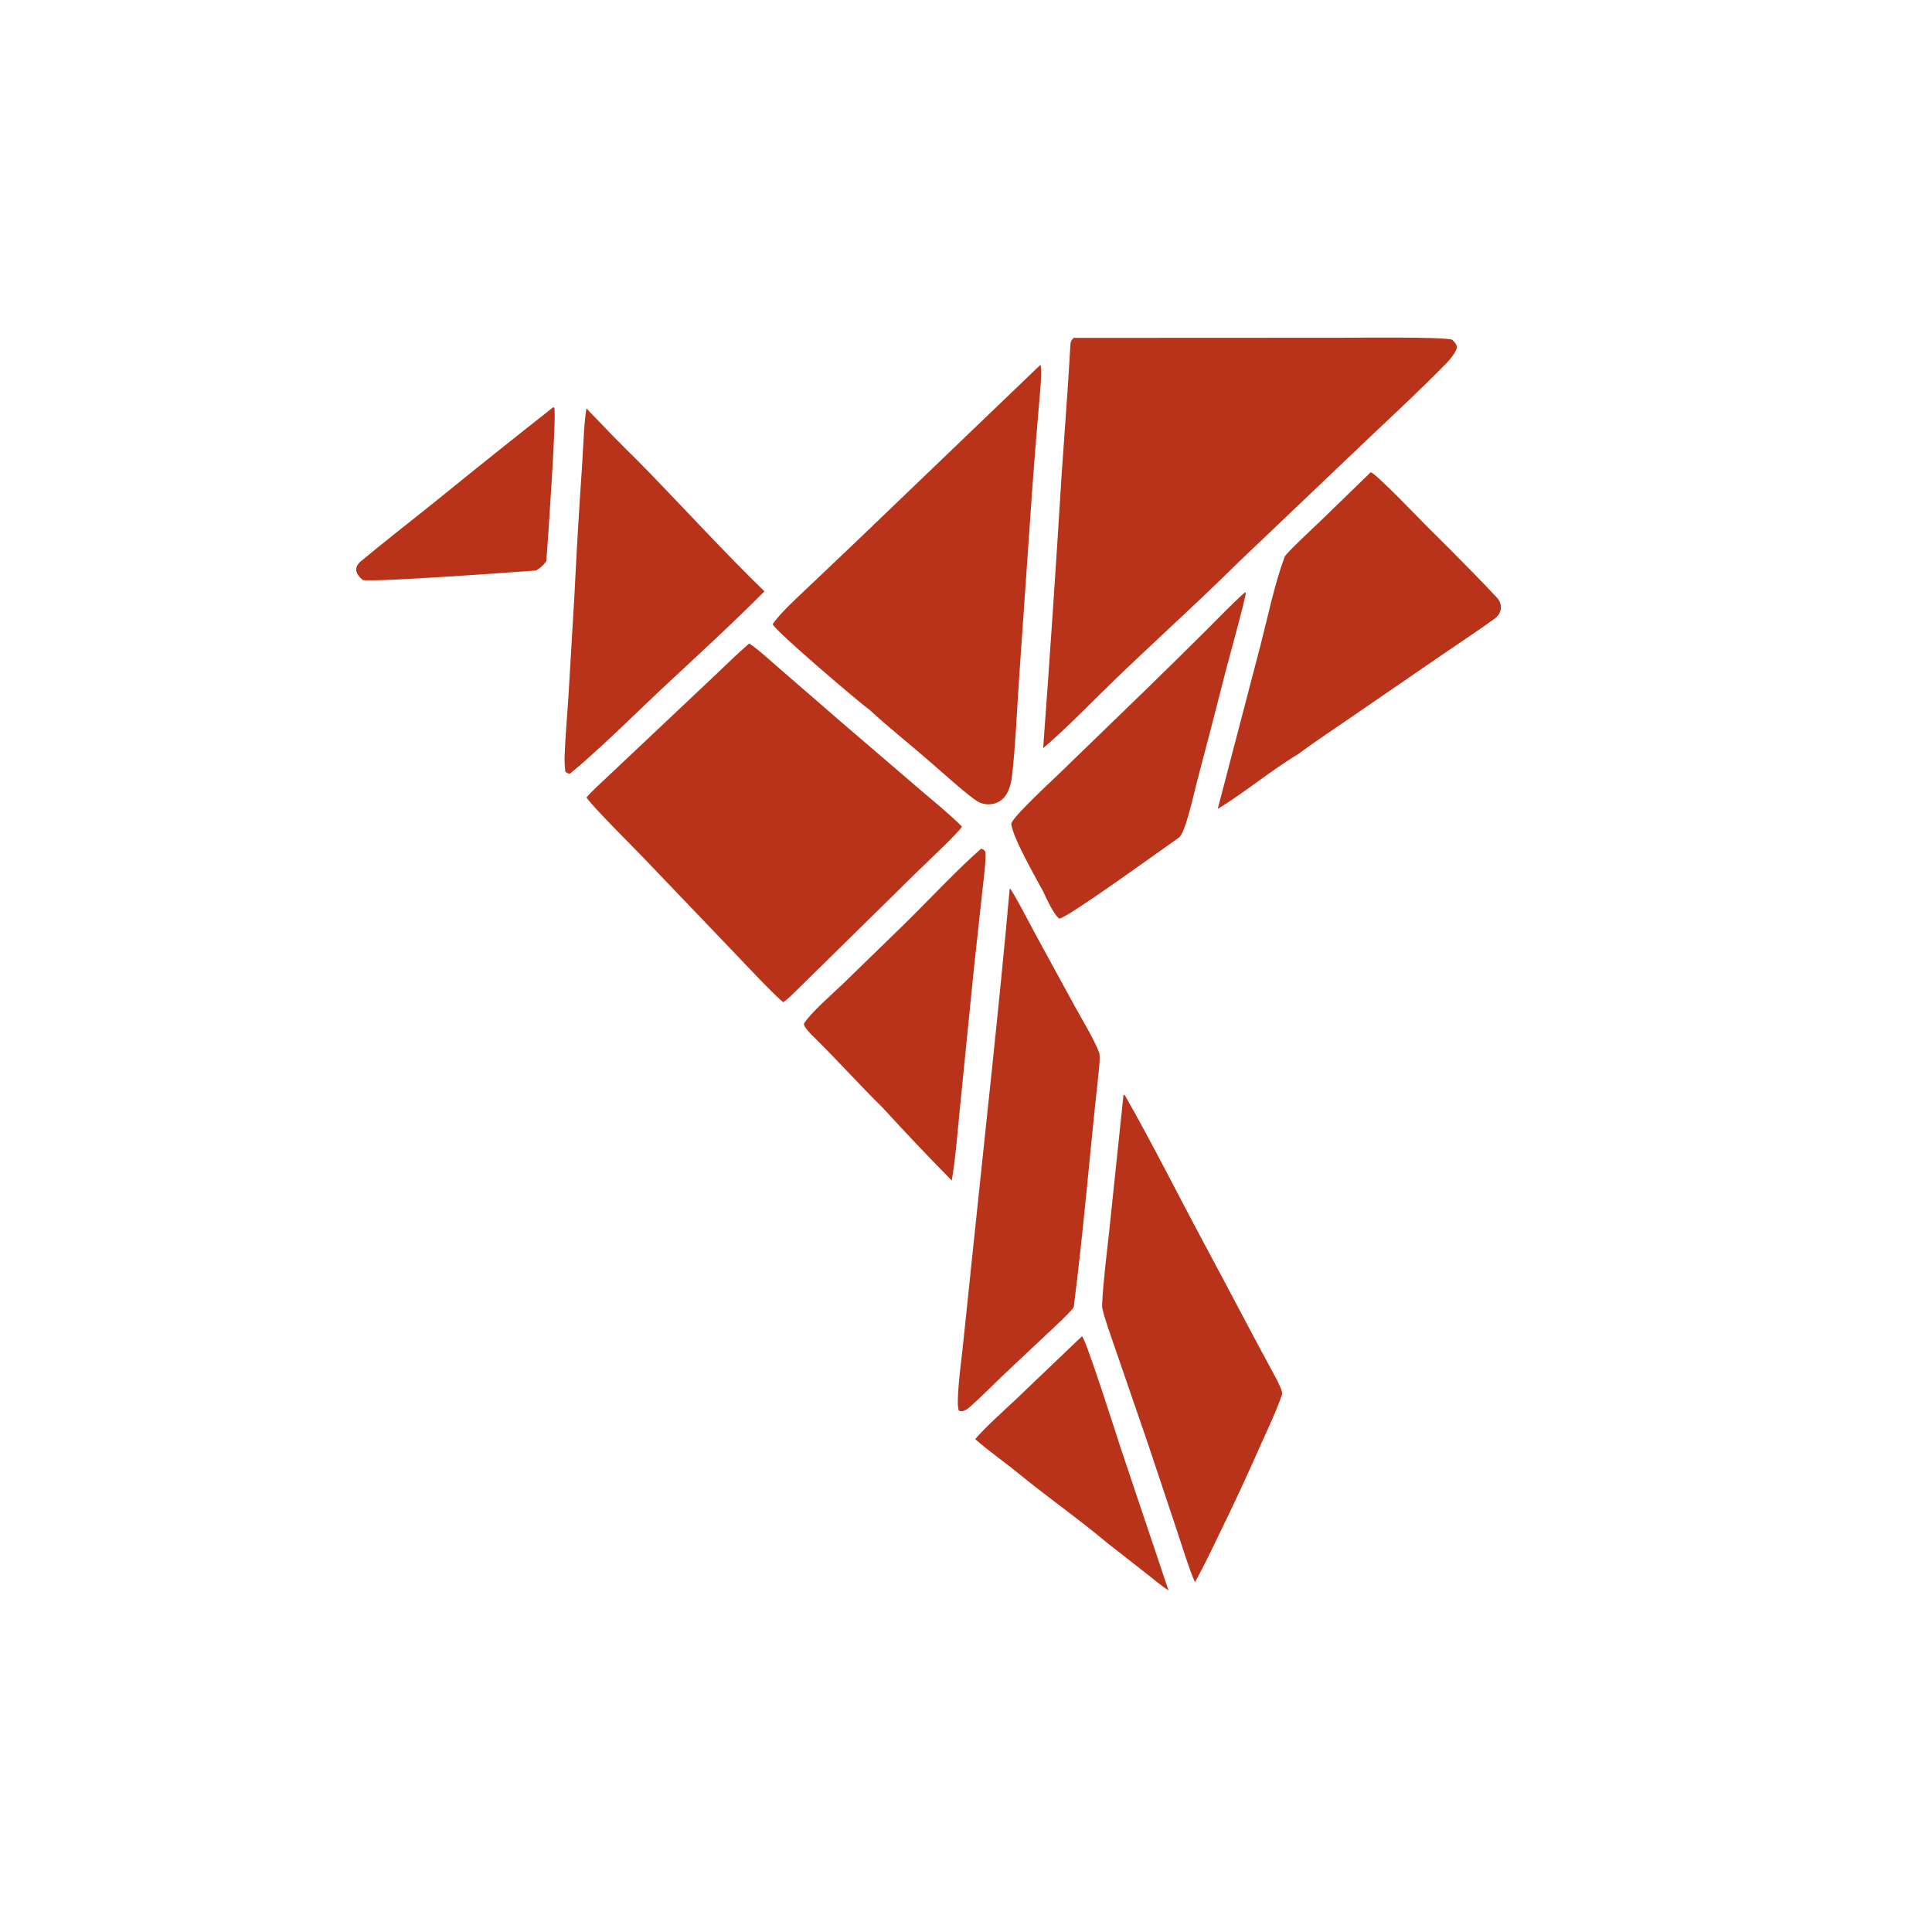 <?xml version="1.0" encoding="utf-8" ?><svg xmlns="http://www.w3.org/2000/svg" xmlns:xlink="http://www.w3.org/1999/xlink" width="1024" height="1024" viewBox="0 0 1024 1024"><path fill="#B9331A" d="M569.079 179.084L710.934 179.018C718.38 179.025 764.512 178.445 769.616 180.013C770.571 180.911 772.256 182.637 772.171 184.028C772.038 186.234 768.623 190.478 767.015 192.132C753.651 205.872 739.266 219.161 725.347 232.342L656.86 297.575C632.531 321.713 606.439 344.741 582.058 368.904C572.883 377.996 562.693 388.203 552.898 396.528C556.448 348.312 559.707 300.076 562.674 251.821L565.981 204.807C566.477 197.523 566.889 190.099 567.337 182.806C567.466 180.709 567.879 180.385 569.079 179.084Z"/><path fill="#B9331A" d="M397.108 341.055C401.554 343.903 409.757 351.398 414.071 355.14L444.938 381.893L487.221 418.158C494.017 424.008 503.908 432.006 509.862 438.127C507.429 442.001 491.476 456.78 487.115 461.09L420.652 526.445C418.72 528.396 417.307 529.526 415.196 531.217C411.102 528.232 394.805 510.817 390.661 506.498L340.448 454.016C335.77 449.11 313.394 426.92 310.864 422.633C313.634 419.375 319.728 413.839 323.048 410.698L344.427 390.536L377.573 359.265C383.774 353.415 390.758 346.508 397.108 341.055Z"/><path fill="#B9331A" d="M551.389 193.421C552.692 194.77 550.875 212.092 550.629 215.114C549.347 229.993 548.163 244.879 547.076 259.773L540.228 358.289C539.014 375.752 538.371 393.268 536.481 410.688C535.673 418.139 532.868 426.112 524.042 426.323C521.893 426.36 519.778 425.788 517.942 424.672C513.254 421.788 499.089 409.153 494.382 405.017C483.653 395.592 471.492 385.989 461.081 376.411C456.194 372.985 410.976 334.565 409.539 330.849C413.027 325.383 423.372 315.96 428.438 311.141L454.123 286.737L551.389 193.421Z"/><path fill="#B9331A" d="M535.185 470.807C536.86 472.284 546.806 491.487 548.624 494.818L569.463 532.997C572.407 538.319 580.375 551.699 582.622 558.053C583.257 559.848 582.384 567.834 582.118 570.236C577.598 610.99 574.321 652.271 569.088 692.911C566.303 696.592 559.203 702.997 555.634 706.37L533.523 727.174C527.158 733.117 521.068 739.482 514.56 745.268C512.841 746.796 510.512 748.677 508.241 747.678C506.359 744.349 509.572 720.902 510.102 715.755L515.927 659.951C522.425 597.344 529.58 533.472 535.185 470.807Z"/><path fill="#B9331A" d="M726.505 250.297C728.964 250.601 752.603 275.275 756.067 278.735C764.566 287.117 772.981 295.582 781.313 304.129C785.216 308.134 789.059 312.089 792.861 316.218C796.503 319.61 796.478 324.771 792.226 327.875C783.416 334.305 773.907 340.467 764.888 346.681L714.178 381.502C705.667 387.366 695.97 393.77 687.75 399.89C674.512 407.762 659.207 420.384 645.414 428.764L667.985 342.407C671.884 327.363 675.551 309.39 680.922 295.052C681.588 293.276 696.766 279.135 699.044 276.959L726.505 250.297Z"/><path fill="#B9331A" d="M595.492 580.148C595.661 580.247 596.225 580.564 596.294 580.684C610.354 605.281 625.636 635.675 638.892 660.341C652.768 686.162 662.873 705.787 676.661 731.119C677.31 732.551 679.998 737.575 679.551 738.949C677.016 746.739 671.6 758.23 668.398 765.358C661.088 781.971 653.427 798.428 645.42 814.718C641.95 821.987 637.259 831.679 633.35 838.598C630.418 832.188 626.531 819.453 624.166 812.358L608.259 764.68L591.734 716.646C590.296 712.453 584.001 694.95 584.115 692.186C584.609 680.254 586.514 665.291 587.833 653.197L595.492 580.148Z"/><path fill="#B9331A" d="M310.957 216.478C312.204 218.129 317.692 223.497 319.484 225.426C327.487 234.037 336.185 242.205 344.348 250.651C364.451 271.45 384.463 293.273 405.163 313.422C388.103 330.638 367.561 349.417 349.689 366.099C337.112 377.984 316.391 398.426 302.334 409.854C301.618 410.437 300.444 409.529 299.66 409.082C299.307 406.24 299.175 403.374 299.264 400.512C299.631 390.515 300.637 379.291 301.284 369.164L304.43 315.999C305.579 292.486 306.969 268.986 308.602 245.501C308.906 240.659 309.787 219.481 310.957 216.478Z"/><path fill="#B9331A" d="M659.896 313.912L660.269 314.245C660.452 316.332 650.927 350.654 649.718 355.364C644.718 375.132 639.597 394.87 634.357 414.576C632.777 420.492 628.345 441.544 624.819 443.965C617.613 448.913 565.013 487.137 561.421 486.874C558.232 484.403 554.763 476.287 552.82 472.35C548.879 465.035 536.974 444.339 536 436.781C535.631 433.918 558.233 413.115 561.448 409.991L608.041 364.837C618.615 354.546 629.129 344.195 639.584 333.784C646.028 327.376 653.169 319.855 659.896 313.912Z"/><path fill="#B9331A" d="M520.02 449.811C521.458 450.289 521.353 450.258 522.273 451.477C522.783 455.303 521.108 468.219 520.622 472.695L516.147 513.783L508.899 586.097C507.711 597.815 506.442 614.554 504.463 625.715C492.805 613.899 478.742 599.085 467.665 586.923C455.513 575.013 444.14 562.252 432.015 550.299C430.518 548.823 425.977 544.56 426.104 542.555C429.713 536.706 441.394 526.627 446.868 521.373L478.418 490.691C491.148 478.28 507.093 461.104 520.02 449.811Z"/><path fill="#B9331A" d="M573.483 708.215C575.706 710.113 592.071 761.633 594.13 767.905L619.354 843.015C616.018 840.88 611.178 836.821 607.947 834.289L586.968 817.874C571.563 804.921 554.451 793.004 538.854 780.184C531.676 774.284 523.834 768.969 516.897 762.781C521.903 756.75 532.718 747.09 538.776 741.387L573.483 708.215Z"/><path fill="#B9331A" d="M293.212 215.846L293.75 216.015C295.18 218.579 290.128 290.587 289.576 297.417C287.704 299.924 286.756 300.704 284.155 302.38C273.122 303.213 197.716 308.707 192.269 307.416C188.595 304.394 187.167 300.885 191.373 297.397C203.889 287.017 216.826 276.947 229.517 266.787C250.614 249.639 271.846 232.658 293.212 215.846Z"/></svg>